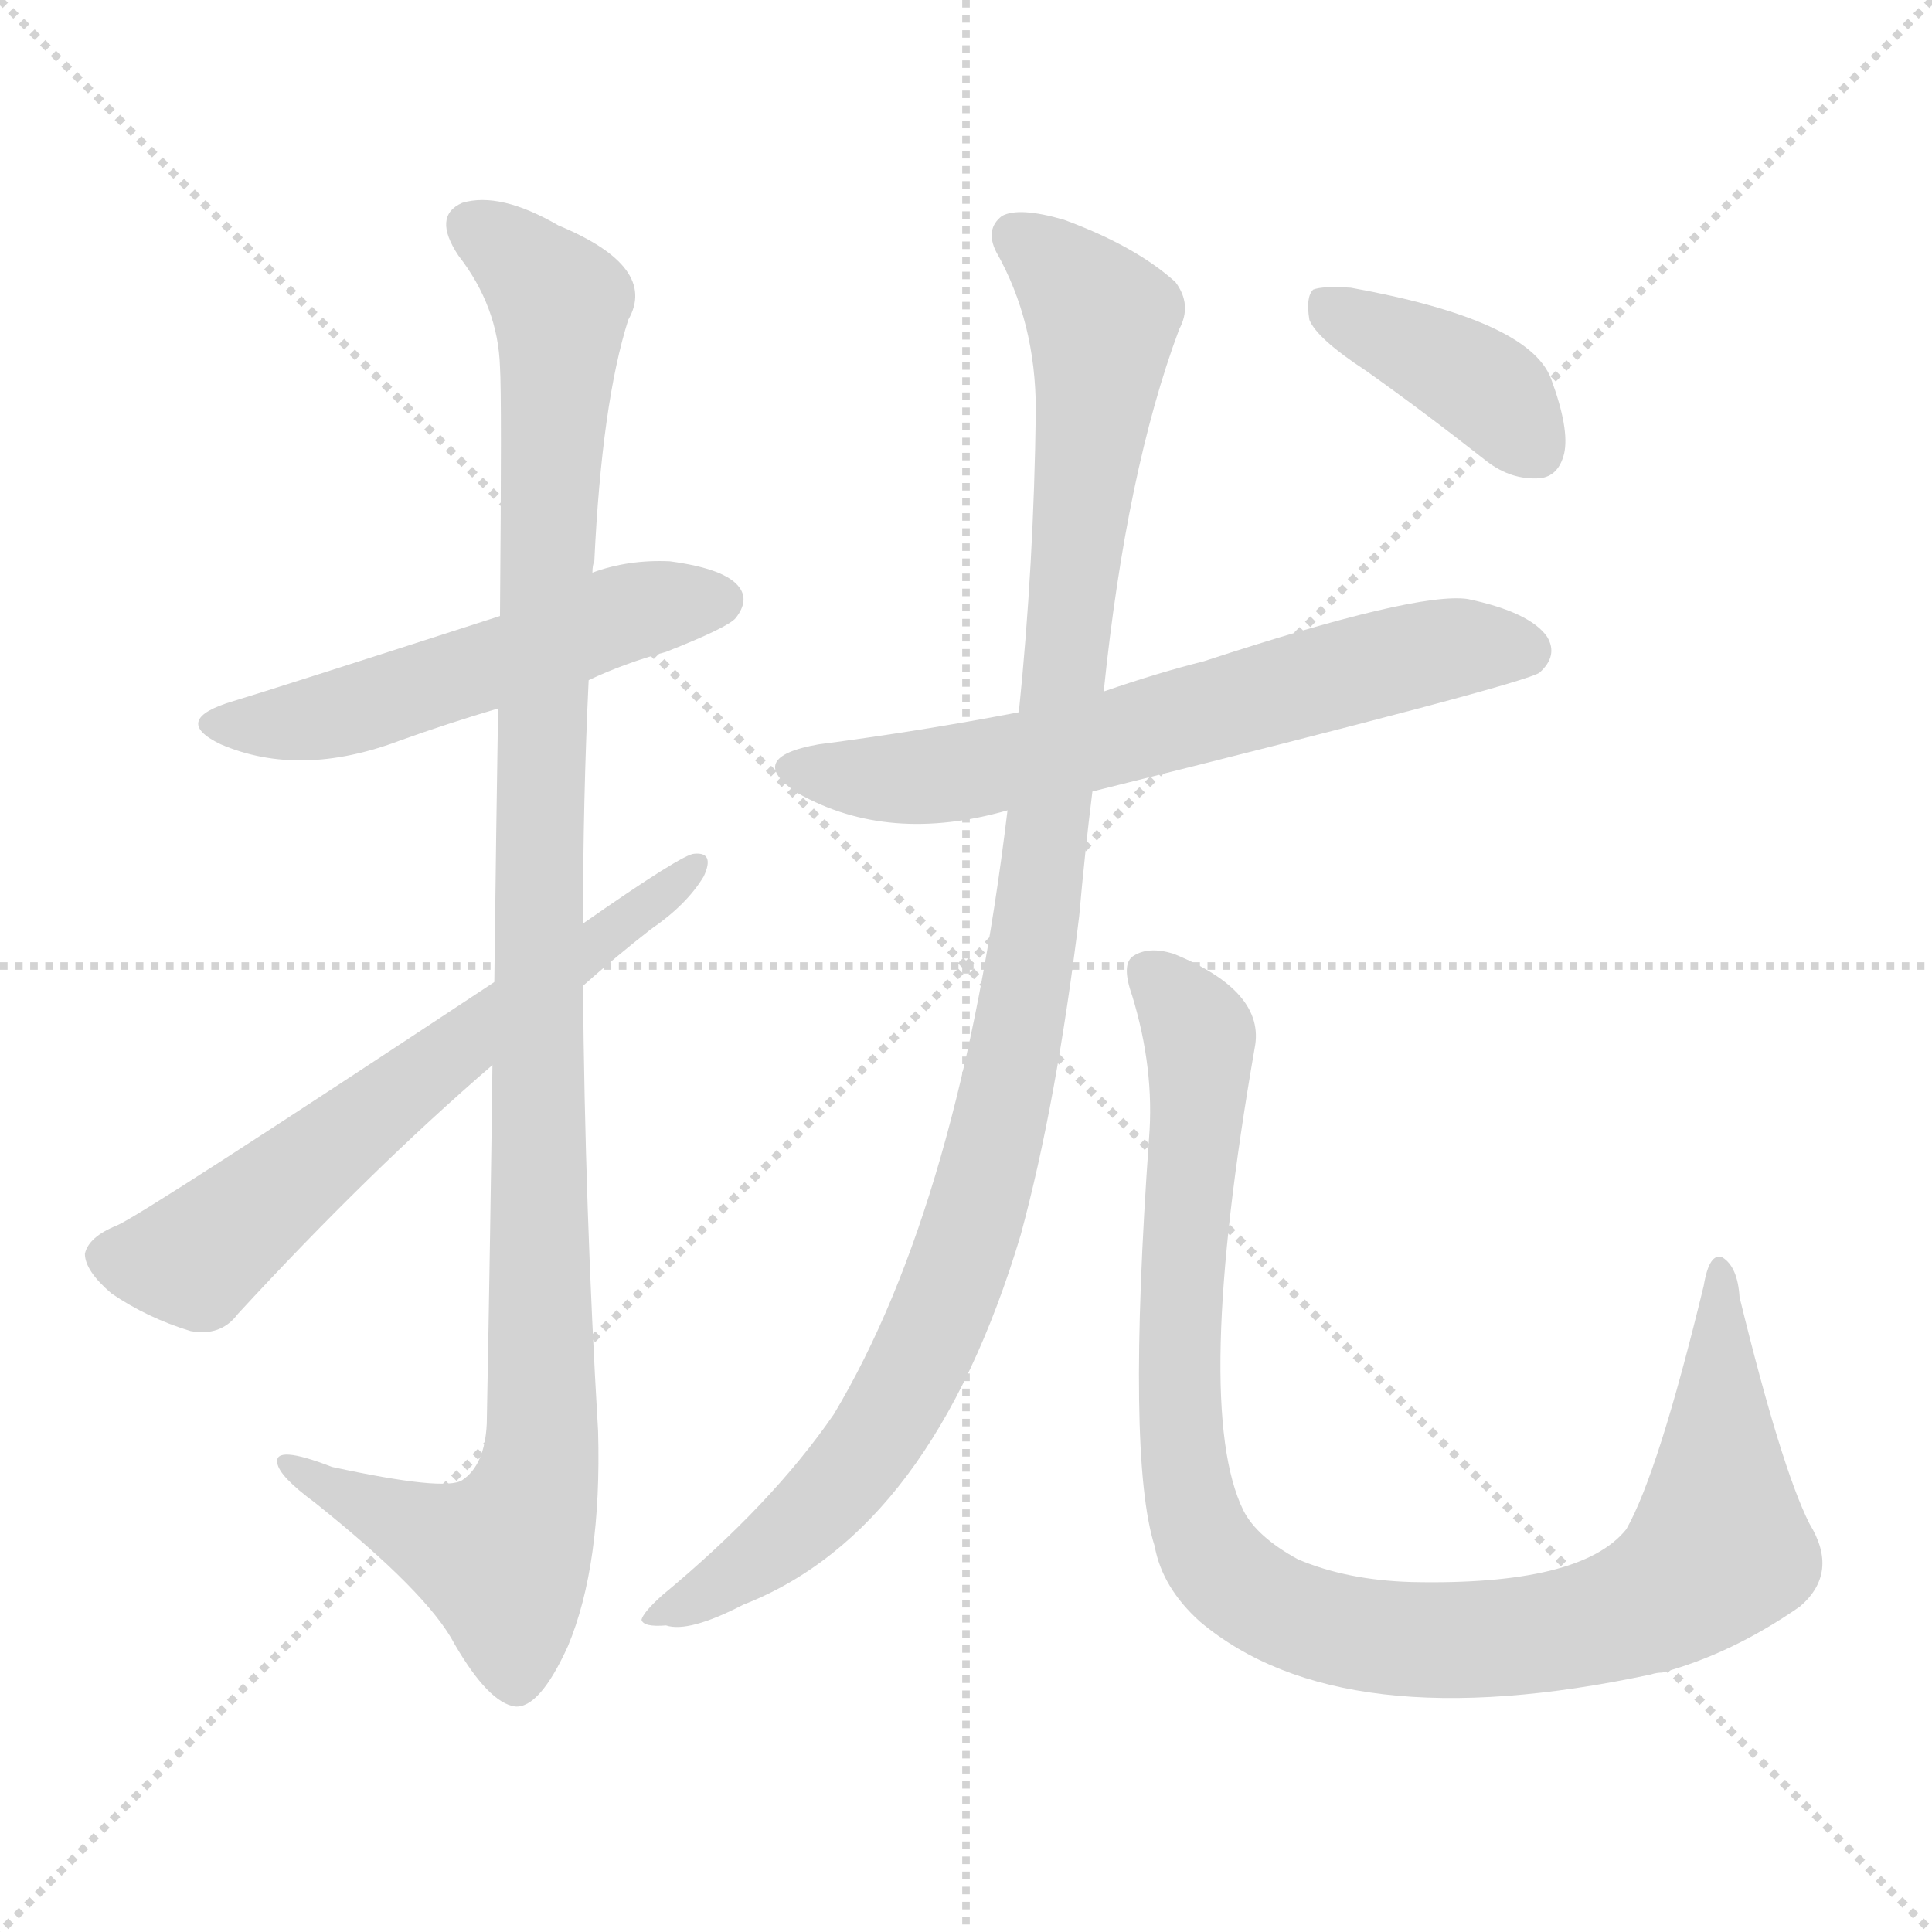 <svg xmlns="http://www.w3.org/2000/svg" version="1.1" viewBox="0 0 1024 1024">
  <g stroke="lightgray" stroke-dasharray="1,1" stroke-width="1" transform="scale(4, 4)">
    <line x1="0" y1="0" x2="256" y2="256" />
    <line x1="256" y1="0" x2="0" y2="256" />
    <line x1="128" y1="0" x2="128" y2="256" />
    <line x1="0" y1="128" x2="256" y2="128" />
  </g>
  <g transform="scale(1.0, -1.0) translate(0.0, -796.50)">
    <style type="text/css">
      
        @keyframes keyframes0 {
          from {
            stroke: blue;
            stroke-dashoffset: 530;
            stroke-width: 128;
          }
          63% {
            animation-timing-function: step-end;
            stroke: blue;
            stroke-dashoffset: 0;
            stroke-width: 128;
          }
          to {
            stroke: black;
            stroke-width: 1024;
          }
        }
        #make-me-a-hanzi-animation-0 {
          animation: keyframes0 0.681s both;
          animation-delay: 0s;
          animation-timing-function: linear;
        }
      
        @keyframes keyframes1 {
          from {
            stroke: blue;
            stroke-dashoffset: 1107;
            stroke-width: 128;
          }
          78% {
            animation-timing-function: step-end;
            stroke: blue;
            stroke-dashoffset: 0;
            stroke-width: 128;
          }
          to {
            stroke: black;
            stroke-width: 1024;
          }
        }
        #make-me-a-hanzi-animation-1 {
          animation: keyframes1 1.151s both;
          animation-delay: 0.681s;
          animation-timing-function: linear;
        }
      
        @keyframes keyframes2 {
          from {
            stroke: blue;
            stroke-dashoffset: 640;
            stroke-width: 128;
          }
          68% {
            animation-timing-function: step-end;
            stroke: blue;
            stroke-dashoffset: 0;
            stroke-width: 128;
          }
          to {
            stroke: black;
            stroke-width: 1024;
          }
        }
        #make-me-a-hanzi-animation-2 {
          animation: keyframes2 0.771s both;
          animation-delay: 1.832s;
          animation-timing-function: linear;
        }
      
        @keyframes keyframes3 {
          from {
            stroke: blue;
            stroke-dashoffset: 649;
            stroke-width: 128;
          }
          68% {
            animation-timing-function: step-end;
            stroke: blue;
            stroke-dashoffset: 0;
            stroke-width: 128;
          }
          to {
            stroke: black;
            stroke-width: 1024;
          }
        }
        #make-me-a-hanzi-animation-3 {
          animation: keyframes3 0.778s both;
          animation-delay: 2.603s;
          animation-timing-function: linear;
        }
      
        @keyframes keyframes4 {
          from {
            stroke: blue;
            stroke-dashoffset: 1083;
            stroke-width: 128;
          }
          78% {
            animation-timing-function: step-end;
            stroke: blue;
            stroke-dashoffset: 0;
            stroke-width: 128;
          }
          to {
            stroke: black;
            stroke-width: 1024;
          }
        }
        #make-me-a-hanzi-animation-4 {
          animation: keyframes4 1.131s both;
          animation-delay: 3.381s;
          animation-timing-function: linear;
        }
      
        @keyframes keyframes5 {
          from {
            stroke: blue;
            stroke-dashoffset: 1017;
            stroke-width: 128;
          }
          77% {
            animation-timing-function: step-end;
            stroke: blue;
            stroke-dashoffset: 0;
            stroke-width: 128;
          }
          to {
            stroke: black;
            stroke-width: 1024;
          }
        }
        #make-me-a-hanzi-animation-5 {
          animation: keyframes5 1.078s both;
          animation-delay: 4.513s;
          animation-timing-function: linear;
        }
      
        @keyframes keyframes6 {
          from {
            stroke: blue;
            stroke-dashoffset: 396;
            stroke-width: 128;
          }
          56% {
            animation-timing-function: step-end;
            stroke: blue;
            stroke-dashoffset: 0;
            stroke-width: 128;
          }
          to {
            stroke: black;
            stroke-width: 1024;
          }
        }
        #make-me-a-hanzi-animation-6 {
          animation: keyframes6 0.572s both;
          animation-delay: 5.59s;
          animation-timing-function: linear;
        }
      
    </style>
    
      <path d="M 312 436 Q 331 445 353 451 Q 386 464 390 469 Q 397 478 392 485 Q 385 495 355 499 Q 333 500 314 493 L 265 470 Q 144 431 124 425 Q 90 415 117 402 Q 159 384 212 404 Q 237 413 264 421 L 312 436 Z" fill="lightgray" />
    
      <path d="M 261 232 Q 260 147 258 42 Q 257 20 245 12 Q 236 6 176 19 Q 145 31 147 21 Q 148 14 167 0 Q 227 -48 241 -75 Q 259 -106 273 -108 Q 286 -109 301 -76 Q 319 -33 317 38 Q 310 156 309 274 L 309 307 Q 309 373 312 436 L 314 493 Q 314 497 315 499 Q 319 583 333 627 Q 349 655 296 677 Q 265 695 245 689 Q 229 682 243 661 Q 264 634 265 602 Q 266 587 265 470 L 264 421 Q 263 360 262 276 L 261 232 Z" fill="lightgray" />
    
      <path d="M 262 276 Q 76 153 62 147 Q 47 141 45 132 Q 45 123 59 111 Q 78 98 101 91 Q 117 88 126 100 Q 196 176 261 232 L 309 274 Q 327 290 345 304 Q 364 317 373 332 Q 379 345 368 344 Q 362 344 309 307 L 262 276 Z" fill="lightgray" />
    
      <path d="M 579 377 Q 808 434 816 440 Q 826 449 820 459 Q 811 472 778 479 Q 751 483 638 446 Q 614 440 585 430 L 540 419 Q 488 409 434 402 Q 394 395 423 376 Q 471 349 534 367 L 579 377 Z" fill="lightgray" />
    
      <path d="M 534 367 Q 509 159 442 47 Q 409 -1 351 -49 Q 341 -58 340 -62 Q 341 -66 353 -65 Q 365 -69 394 -54 Q 494 -15 541 142 Q 560 212 572 311 Q 575 345 579 377 L 585 430 Q 597 547 625 622 Q 632 635 623 647 Q 602 666 564 680 Q 540 687 531 682 Q 522 675 528 663 Q 549 626 549 579 Q 548 497 540 419 L 534 367 Z" fill="lightgray" />
    
      <path d="M 609 193 Q 597 24 612 -23 Q 616 -45 636 -63 Q 711 -126 875 -91 Q 878 -90 881 -90 Q 918 -80 954 -55 Q 975 -37 959 -11 Q 944 19 922 109 Q 921 125 913 130 Q 906 133 903 115 Q 879 16 862 -14 Q 838 -44 748 -42 Q 714 -41 688 -30 Q 666 -18 659 -4 Q 632 51 665 241 Q 671 271 622 291 Q 609 295 601 290 Q 594 286 600 269 Q 612 230 609 193 Z" fill="lightgray" />
    
      <path d="M 724 600 Q 755 578 788 552 Q 801 542 816 543 Q 826 544 829 556 Q 832 569 822 596 Q 810 627 716 644 Q 701 645 696 643 Q 692 639 694 627 Q 698 617 724 600 Z" fill="lightgray" />
    
    
      <clipPath id="make-me-a-hanzi-clip-0">
        <path d="M 312 436 Q 331 445 353 451 Q 386 464 390 469 Q 397 478 392 485 Q 385 495 355 499 Q 333 500 314 493 L 265 470 Q 144 431 124 425 Q 90 415 117 402 Q 159 384 212 404 Q 237 413 264 421 L 312 436 Z" />
      </clipPath>
      <path clip-path="url(#make-me-a-hanzi-clip-0)" d="M 118 414 L 182 419 L 328 471 L 382 478" fill="none" id="make-me-a-hanzi-animation-0" stroke-dasharray="402 804" stroke-linecap="round" />
    
      <clipPath id="make-me-a-hanzi-clip-1">
        <path d="M 261 232 Q 260 147 258 42 Q 257 20 245 12 Q 236 6 176 19 Q 145 31 147 21 Q 148 14 167 0 Q 227 -48 241 -75 Q 259 -106 273 -108 Q 286 -109 301 -76 Q 319 -33 317 38 Q 310 156 309 274 L 309 307 Q 309 373 312 436 L 314 493 Q 314 497 315 499 Q 319 583 333 627 Q 349 655 296 677 Q 265 695 245 689 Q 229 682 243 661 Q 264 634 265 602 Q 266 587 265 470 L 264 421 Q 263 360 262 276 L 261 232 Z" />
      </clipPath>
      <path clip-path="url(#make-me-a-hanzi-clip-1)" d="M 252 674 L 277 658 L 297 632 L 288 482 L 287 29 L 281 -1 L 266 -29 L 220 -14 L 153 19" fill="none" id="make-me-a-hanzi-animation-1" stroke-dasharray="979 1958" stroke-linecap="round" />
    
      <clipPath id="make-me-a-hanzi-clip-2">
        <path d="M 262 276 Q 76 153 62 147 Q 47 141 45 132 Q 45 123 59 111 Q 78 98 101 91 Q 117 88 126 100 Q 196 176 261 232 L 309 274 Q 327 290 345 304 Q 364 317 373 332 Q 379 345 368 344 Q 362 344 309 307 L 262 276 Z" />
      </clipPath>
      <path clip-path="url(#make-me-a-hanzi-clip-2)" d="M 56 131 L 103 129 L 236 239 L 368 337" fill="none" id="make-me-a-hanzi-animation-2" stroke-dasharray="512 1024" stroke-linecap="round" />
    
      <clipPath id="make-me-a-hanzi-clip-3">
        <path d="M 579 377 Q 808 434 816 440 Q 826 449 820 459 Q 811 472 778 479 Q 751 483 638 446 Q 614 440 585 430 L 540 419 Q 488 409 434 402 Q 394 395 423 376 Q 471 349 534 367 L 579 377 Z" />
      </clipPath>
      <path clip-path="url(#make-me-a-hanzi-clip-3)" d="M 426 390 L 450 384 L 504 386 L 749 449 L 782 455 L 809 451" fill="none" id="make-me-a-hanzi-animation-3" stroke-dasharray="521 1042" stroke-linecap="round" />
    
      <clipPath id="make-me-a-hanzi-clip-4">
        <path d="M 534 367 Q 509 159 442 47 Q 409 -1 351 -49 Q 341 -58 340 -62 Q 341 -66 353 -65 Q 365 -69 394 -54 Q 494 -15 541 142 Q 560 212 572 311 Q 575 345 579 377 L 585 430 Q 597 547 625 622 Q 632 635 623 647 Q 602 666 564 680 Q 540 687 531 682 Q 522 675 528 663 Q 549 626 549 579 Q 548 497 540 419 L 534 367 Z" />
      </clipPath>
      <path clip-path="url(#make-me-a-hanzi-clip-4)" d="M 538 672 L 580 633 L 584 616 L 547 288 L 525 181 L 508 122 L 457 24 L 403 -29 L 347 -63" fill="none" id="make-me-a-hanzi-animation-4" stroke-dasharray="955 1910" stroke-linecap="round" />
    
      <clipPath id="make-me-a-hanzi-clip-5">
        <path d="M 609 193 Q 597 24 612 -23 Q 616 -45 636 -63 Q 711 -126 875 -91 Q 878 -90 881 -90 Q 918 -80 954 -55 Q 975 -37 959 -11 Q 944 19 922 109 Q 921 125 913 130 Q 906 133 903 115 Q 879 16 862 -14 Q 838 -44 748 -42 Q 714 -41 688 -30 Q 666 -18 659 -4 Q 632 51 665 241 Q 671 271 622 291 Q 609 295 601 290 Q 594 286 600 269 Q 612 230 609 193 Z" />
      </clipPath>
      <path clip-path="url(#make-me-a-hanzi-clip-5)" d="M 609 281 L 636 247 L 625 97 L 629 11 L 643 -30 L 675 -56 L 730 -71 L 788 -73 L 858 -60 L 895 -41 L 912 -14 L 912 123" fill="none" id="make-me-a-hanzi-animation-5" stroke-dasharray="889 1778" stroke-linecap="round" />
    
      <clipPath id="make-me-a-hanzi-clip-6">
        <path d="M 724 600 Q 755 578 788 552 Q 801 542 816 543 Q 826 544 829 556 Q 832 569 822 596 Q 810 627 716 644 Q 701 645 696 643 Q 692 639 694 627 Q 698 617 724 600 Z" />
      </clipPath>
      <path clip-path="url(#make-me-a-hanzi-clip-6)" d="M 701 637 L 772 601 L 794 585 L 814 558" fill="none" id="make-me-a-hanzi-animation-6" stroke-dasharray="268 536" stroke-linecap="round" />
    
  </g>
</svg>